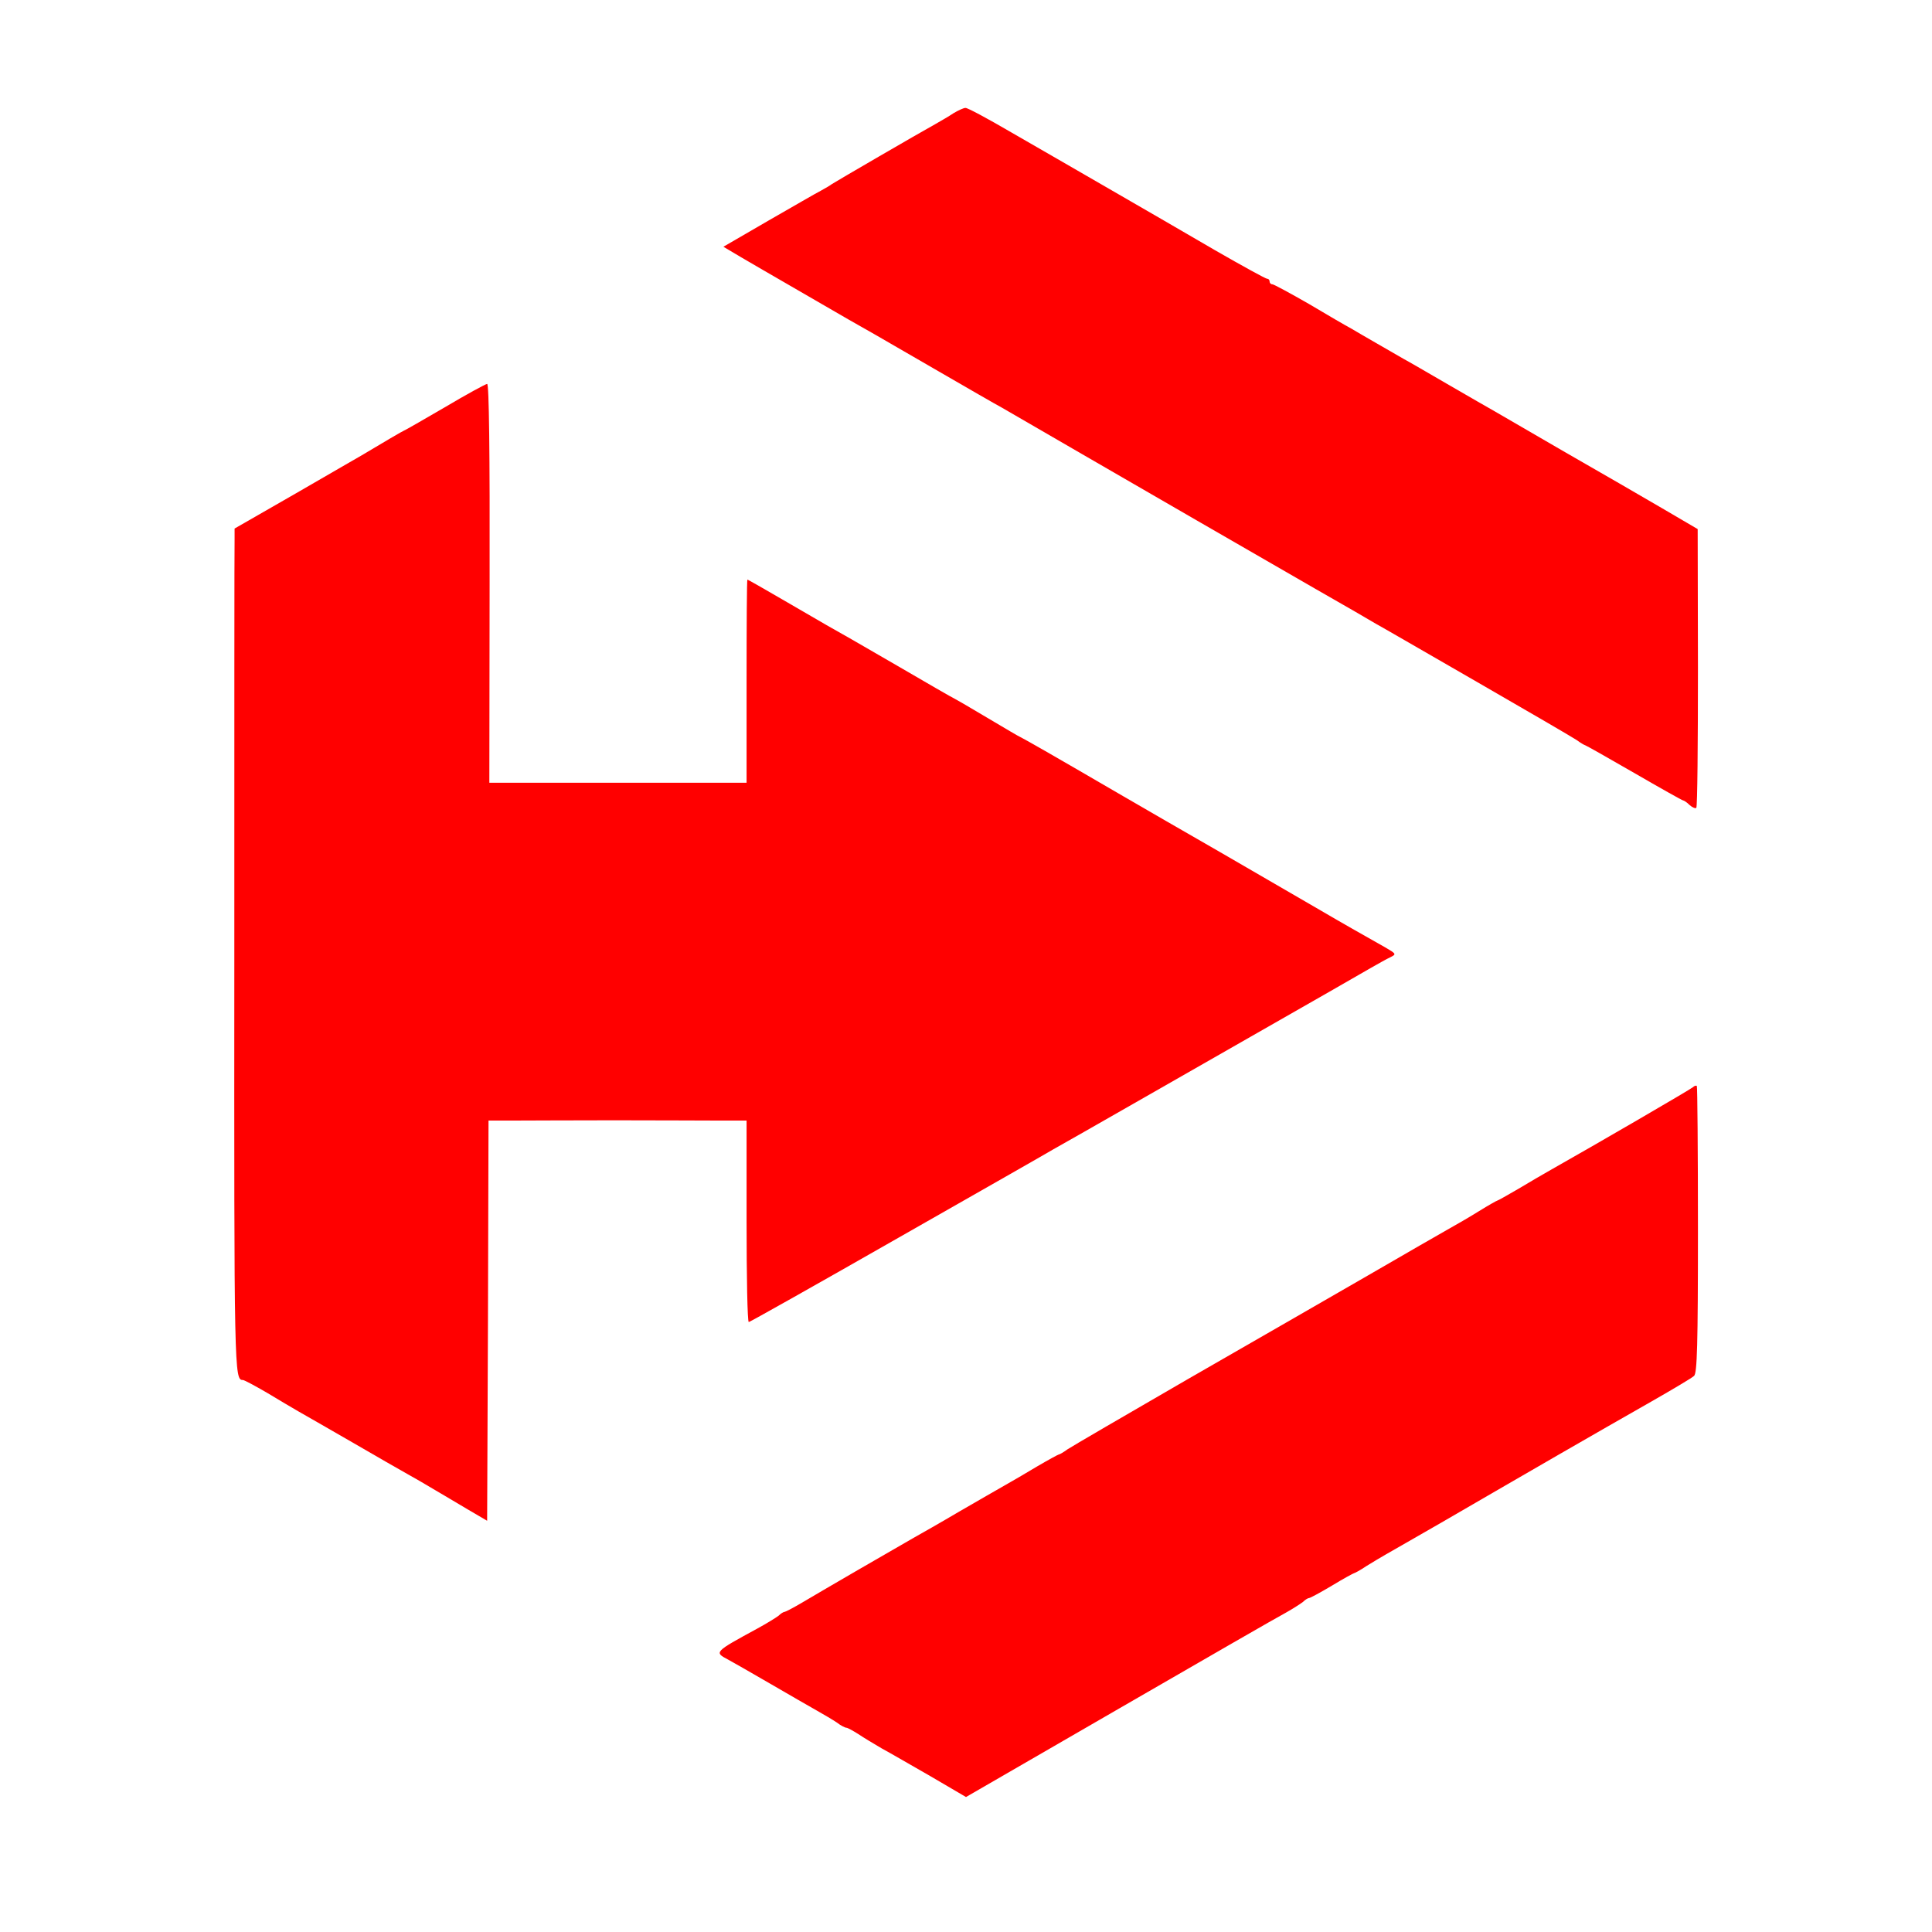 <?xml version="1.0" standalone="no"?>
<!DOCTYPE svg PUBLIC "-//W3C//DTD SVG 20010904//EN"
 "http://www.w3.org/TR/2001/REC-SVG-20010904/DTD/svg10.dtd">
<svg version="1.0" xmlns="http://www.w3.org/2000/svg"
 width="50" height="50" viewBox="0 0 700 700"
 preserveAspectRatio="xMidYMid meet">
<g transform="translate(0,700) scale(0.1,-0.1)"
fill="#FF0000" stroke="none">
<path d="M3455 6590 c-16 -11 -46 -28 -65 -39 -60 -33 -364 -210 -376 -218 -5
-4 -23 -15 -40 -24 -16 -8 -102 -58 -191 -109 l-162 -94 27 -16 c24 -15 147
-86 427 -248 33 -19 76 -43 95 -54 19 -11 123 -71 230 -133 107 -62 211 -122
230 -132 19 -11 150 -87 290 -168 278 -161 550 -318 845 -488 105 -60 204
-117 220 -127 17 -9 181 -104 365 -210 184 -106 347 -201 362 -211 15 -11 29
-19 31 -19 2 0 82 -45 177 -100 95 -55 175 -100 178 -100 3 0 14 -7 24 -17 10
-9 21 -13 24 -10 4 3 6 232 6 508 l-1 502 -128 75 c-70 41 -229 133 -353 204
-124 72 -238 138 -255 148 -16 9 -91 52 -165 95 -74 43 -148 86 -165 95 -43
25 -155 89 -190 110 -17 9 -86 49 -153 89 -68 39 -127 71 -132 71 -6 0 -10 5
-10 10 0 6 -4 10 -9 10 -5 0 -89 46 -188 103 -98 57 -270 157 -383 222 -113
65 -273 158 -357 206 -84 49 -158 89 -165 88 -7 0 -26 -9 -43 -19z"/>
<path d="M1611 5524 c-79 -46 -145 -84 -147 -84 -2 0 -79 -45 -154 -90 -8 -5
-115 -66 -237 -137 l-223 -128 0 -35 c-1 -19 -1 -707 -1 -1528 -1 -1500 0
-1522 31 -1522 5 0 44 -21 87 -46 43 -26 94 -56 113 -67 19 -11 107 -61 195
-112 88 -51 178 -103 200 -115 22 -12 65 -37 95 -55 30 -18 87 -51 125 -74
l70 -41 3 725 2 725 85 0 c47 0 213 1 370 1 157 0 329 -1 383 -1 l97 0 0 -365
c0 -201 3 -365 8 -365 4 0 249 138 545 307 295 168 546 311 557 318 18 10 187
106 288 164 23 13 215 123 427 244 212 121 408 233 435 249 28 16 60 34 73 40
22 11 21 12 -20 36 -102 58 -130 73 -248 142 -69 40 -226 131 -350 203 -124
71 -281 162 -350 202 -69 40 -141 82 -160 93 -19 11 -75 43 -123 71 -49 28
-90 51 -91 51 -2 0 -56 32 -120 70 -65 39 -119 70 -120 70 -2 0 -97 55 -212
122 -115 67 -227 131 -249 143 -22 13 -95 55 -162 94 -67 39 -123 71 -125 71
-2 0 -3 -166 -3 -368 l0 -368 -466 0 -466 0 1 723 c1 477 -2 723 -9 722 -5 0
-75 -38 -154 -85z"/>
<path d="M6134 3061 c-7 -7 -351 -207 -514 -299 -25 -14 -78 -45 -118 -69 -41
-24 -75 -43 -77 -43 -2 0 -32 -17 -66 -38 -35 -22 -84 -50 -109 -64 -25 -14
-157 -90 -295 -170 -137 -79 -432 -249 -655 -377 -223 -129 -417 -242 -432
-252 -15 -11 -29 -19 -32 -19 -2 0 -37 -19 -78 -43 -40 -24 -93 -55 -118 -69
-25 -14 -99 -57 -165 -95 -66 -39 -140 -81 -165 -95 -60 -34 -341 -197 -408
-237 -29 -17 -56 -31 -59 -31 -4 0 -14 -6 -22 -14 -9 -7 -43 -28 -76 -46 -158
-86 -158 -86 -107 -113 15 -8 83 -47 152 -87 69 -40 145 -84 170 -98 25 -14
57 -33 72 -43 14 -11 30 -19 35 -19 4 0 24 -11 43 -23 19 -13 58 -36 85 -52
28 -15 107 -61 177 -101 l128 -75 557 322 c306 177 577 333 602 346 25 14 53
32 62 39 8 8 18 14 22 14 4 0 41 20 83 45 41 25 78 45 80 45 2 0 23 11 45 26
22 14 55 33 72 43 18 10 106 61 197 113 91 53 181 105 200 116 19 11 123 71
230 133 107 62 258 148 335 192 77 44 146 85 153 92 11 10 14 113 14 529 0
285 -2 519 -4 521 -2 3 -9 1 -14 -4z"/>
</g>
</svg>

